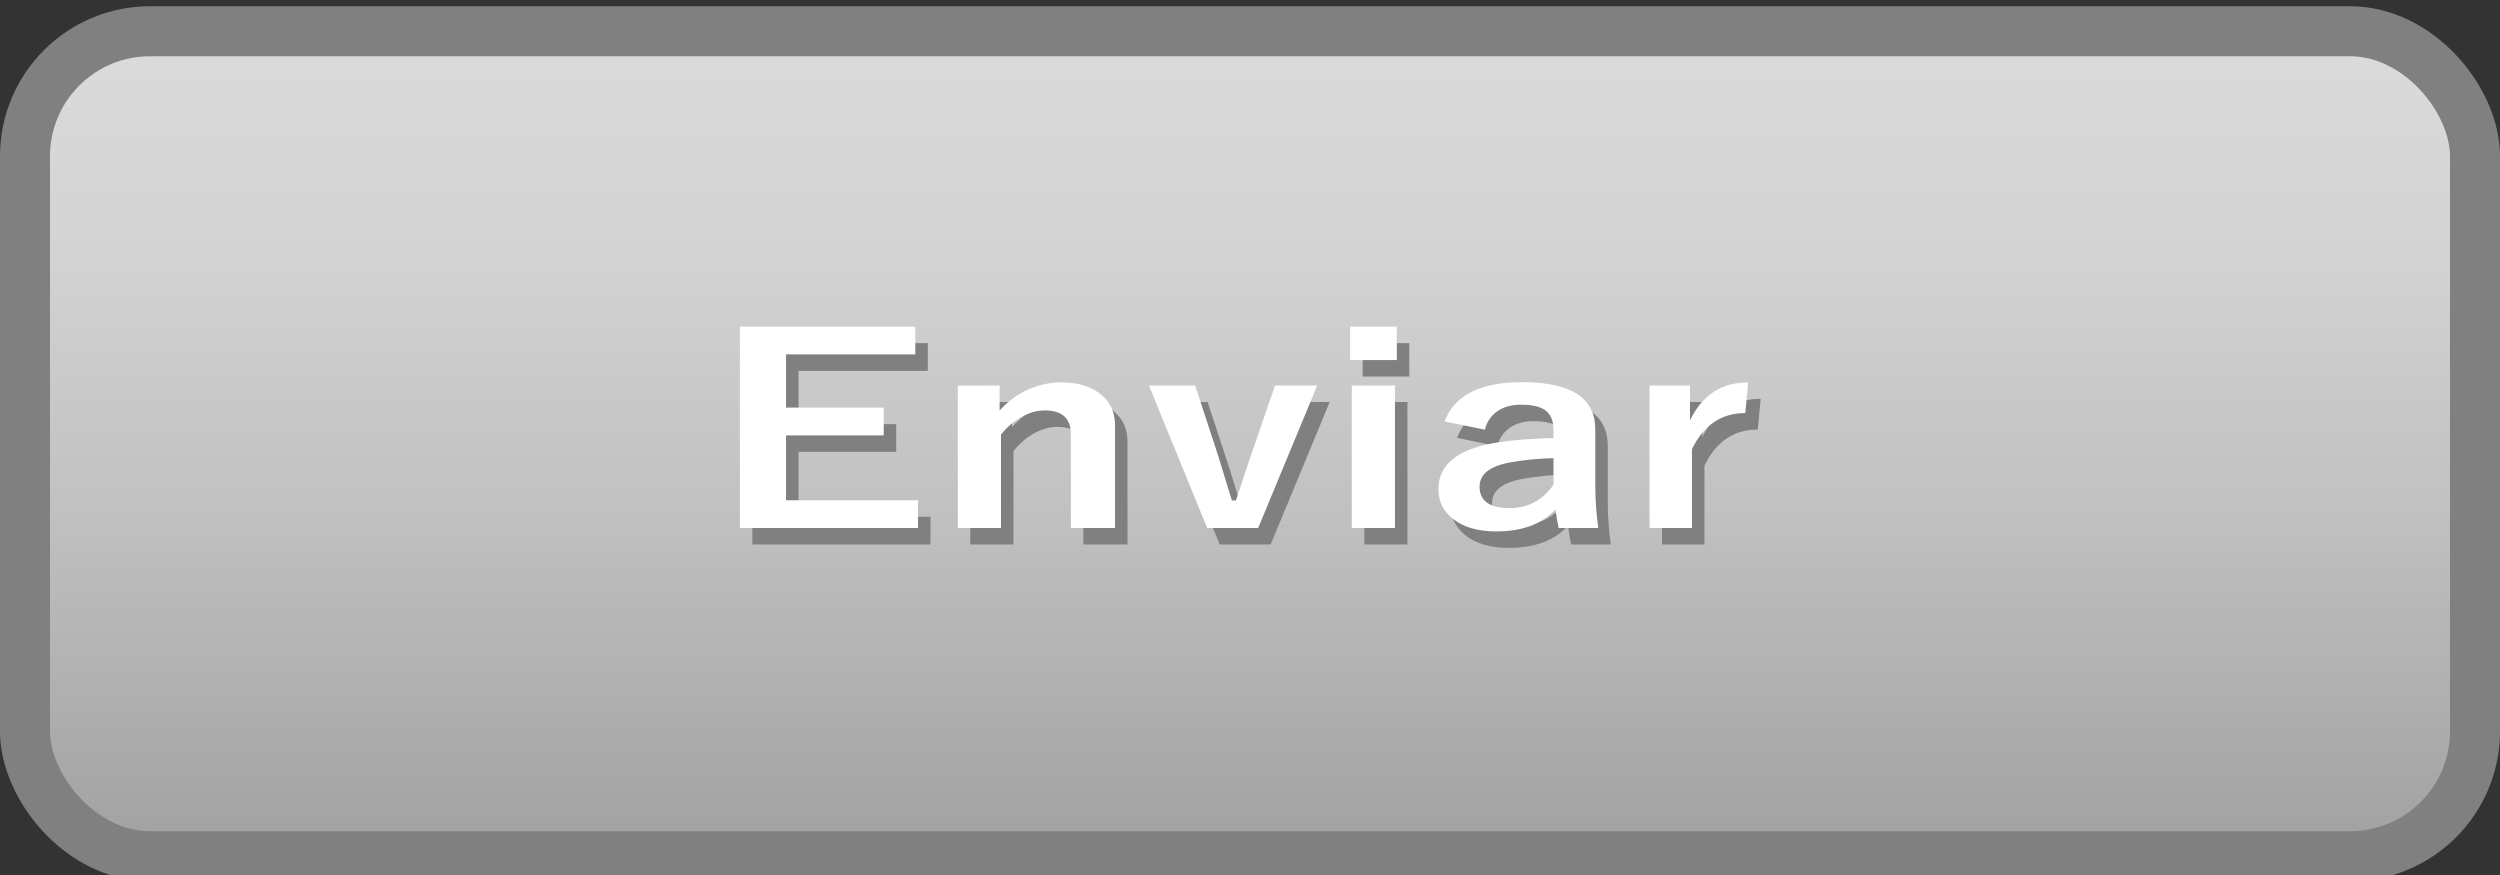 <?xml version="1.0" encoding="UTF-8" standalone="no"?>
<svg
   viewBox="0 0 100 35"
   version="1.1"
   id="svg13"
   sodipodi:docname="Send-Enviar_неактивно.svg"
   inkscape:version="1.3.2 (091e20e, 2023-11-25, custom)"
   xmlns:inkscape="http://www.inkscape.org/namespaces/inkscape"
   xmlns:sodipodi="http://sodipodi.sourceforge.net/DTD/sodipodi-0.dtd"
   xmlns="http://www.w3.org/2000/svg"
   xmlns:svg="http://www.w3.org/2000/svg">
  <rect x="0" y="0" width="100" height="35" fill="#333333" stroke="none"/>
  <sodipodi:namedview
     id="namedview13"
     pagecolor="#ffffff"
     bordercolor="#000000"
     borderopacity="0.25"
     inkscape:showpageshadow="2"
     inkscape:pageopacity="0.0"
     inkscape:pagecheckerboard="0"
     inkscape:deskcolor="#d1d1d1"
     inkscape:zoom="6.68"
     inkscape:cx="50"
     inkscape:cy="17.44012"
     inkscape:window-width="1920"
     inkscape:window-height="1009"
     inkscape:window-x="-8"
     inkscape:window-y="-8"
     inkscape:window-maximized="1"
     inkscape:current-layer="svg13" />
  <defs
     id="defs5">
    <style
       id="style1">.cls-1{fill:url(#_Безымянный_градиент_4);}.cls-1,.cls-2,.cls-3{stroke-width:0px;}.cls-2{fill:gray;}.cls-4{fill:none;stroke:gray;stroke-miterlimit:10;stroke-width:2px;}.cls-3{fill:#fff;}</style>
    <linearGradient
       id="_Безымянный_градиент_4"
       x1="-220.25"
       y1="1"
       x2="-220.25"
       y2="34"
       gradientTransform="translate(270 .5)"
       gradientUnits="userSpaceOnUse">
      <stop
         offset="0"
         stop-color="#dbdbdb"
         id="stop1" />
      <stop
         offset=".24"
         stop-color="#d4d4d4"
         id="stop2" />
      <stop
         offset=".57"
         stop-color="#c1c1c1"
         id="stop3" />
      <stop
         offset=".96"
         stop-color="#a3a3a3"
         id="stop4" />
      <stop
         offset="1"
         stop-color="#a0a0a0"
         id="stop5" />
    </linearGradient>
  </defs>
  <g
     id="buttons">
    <rect
       class="cls-1"
       x=".75"
       y="1.5"
       width="98"
       height="33"
       rx="5"
       ry="5"
       id="rect5" />
    <rect
       class="cls-4"
       x="-99"
       y="-34.25"
       width="98"
       height="33"
       rx="5"
       ry="5"
       transform="scale(-1)"
       id="rect6" />
  </g>
  <g
     id="g2-4-1-7"
     transform="matrix(1,0,0,0.824,5.75,39.802)"
     style="stroke-width:1.102"
     inkscape:label="text">
    <path
       d="m 30.069,-33 v 1.405 H 25.111 v 2.694 h 3.746 v 1.405 H 25.111 v 3.284 h 5.061 v 1.405 h -6.831 v -10.192 z m 3.233,2.982 v 1.264 q 0.475,-0.706 1.129,-1.084 0.596,-0.34 1.238,-0.34 0.981,0 1.546,0.641 0.513,0.577 0.513,1.527 v 5.202 h -1.693 v -4.74 q 0,-1.212 -1.001,-1.212 -0.462,0 -0.949,0.372 -0.417,0.327 -0.731,0.853 v 4.727 h -1.655 v -7.209 z m 12.18,0 -2.264,7.209 h -1.956 l -2.232,-7.209 h 1.77 l 0.75,3.008 q 0.148,0.584 0.353,1.488 0.224,0.975 0.308,1.321 h 0.154 q 0.115,-0.436 0.378,-1.507 0.205,-0.821 0.346,-1.341 l 0.776,-2.97 z m 2.982,0 v 7.209 h -1.655 v -7.209 z m 0.071,-2.982 v 1.693 h -1.789 v -1.693 z m 1.834,4.798 q 0.558,-1.988 2.982,-1.988 2.796,0 2.796,2.392 v 2.861 q 0,1.045 0.115,2.129 H 54.743 q -0.071,-0.404 -0.122,-0.943 -0.776,1.116 -2.271,1.116 -1.071,0 -1.68,-0.654 -0.539,-0.577 -0.539,-1.488 0,-1.924 2.354,-2.38 0.872,-0.167 2.059,-0.205 v -0.41 q 0,-0.718 -0.34,-1.02 -0.295,-0.257 -0.911,-0.257 -0.564,0 -0.936,0.366 -0.34,0.334 -0.443,0.898 z m 4.175,1.86 q -0.827,0.019 -1.655,0.212 -1.18,0.282 -1.18,1.225 0,1.09 1.155,1.09 1.052,0 1.68,-1.187 z m 7.466,-3.836 -0.109,1.552 q -1.379,0 -2.046,1.828 v 3.989 h -1.629 v -7.209 h 1.552 v 1.77 q 0.699,-1.931 2.232,-1.931 z"
       id="text1-77-74-6"
       style="font-weight:bold;font-size:13.136px;font-family:'Yu Gothic';-inkscape-font-specification:'Yu Gothic, Bold';fill:#808080;fill-opacity:1;stroke:#808080;stroke-width:0;stroke-linecap:round;stroke-linejoin:bevel;stroke-miterlimit:2;stroke-opacity:1;paint-order:markers fill stroke"
       transform="scale(1.043,0.959)"
       aria-label="Enviar" />
    <path
       d="m 29.59,-33.834 v 1.405 h -4.958 v 2.694 h 3.746 v 1.405 h -3.746 v 3.284 h 5.061 v 1.405 h -6.831 v -10.192 z m 3.233,2.982 v 1.264 q 0.475,-0.706 1.129,-1.084 0.596,-0.34 1.238,-0.34 0.981,0 1.546,0.641 0.513,0.577 0.513,1.527 v 5.202 h -1.693 v -4.74 q 0,-1.212 -1.001,-1.212 -0.462,0 -0.949,0.372 -0.417,0.327 -0.731,0.853 v 4.727 h -1.655 v -7.209 z m 12.18,0 -2.264,7.209 h -1.956 l -2.232,-7.209 h 1.77 l 0.75,3.008 q 0.148,0.584 0.353,1.488 0.224,0.975 0.308,1.321 h 0.154 q 0.115,-0.436 0.378,-1.507 0.205,-0.821 0.346,-1.341 l 0.776,-2.97 z m 2.982,0 v 7.209 h -1.655 v -7.209 z m 0.071,-2.982 v 1.693 H 46.266 v -1.693 z m 1.834,4.798 q 0.558,-1.988 2.982,-1.988 2.796,0 2.796,2.392 v 2.861 q 0,1.045 0.115,2.129 h -1.52 q -0.071,-0.404 -0.122,-0.943 -0.776,1.116 -2.271,1.116 -1.071,0 -1.68,-0.654 -0.539,-0.577 -0.539,-1.488 0,-1.924 2.354,-2.38 0.872,-0.167 2.059,-0.205 v -0.41 q 0,-0.718 -0.34,-1.02 -0.295,-0.257 -0.911,-0.257 -0.564,0 -0.936,0.366 -0.34,0.334 -0.443,0.898 z m 4.175,1.86 q -0.827,0.019 -1.655,0.212 -1.18,0.282 -1.18,1.225 0,1.09 1.155,1.09 1.052,0 1.68,-1.187 z m 7.466,-3.836 -0.109,1.552 q -1.379,0 -2.046,1.828 v 3.989 h -1.629 v -7.209 h 1.552 v 1.77 q 0.699,-1.931 2.232,-1.931 z"
       id="text1-7-6-2-1"
       style="font-weight:bold;font-size:13.136px;font-family:'Yu Gothic';-inkscape-font-specification:'Yu Gothic, Bold';fill:#ffffff;stroke:#364a73;stroke-width:0;stroke-linecap:round;stroke-linejoin:bevel;stroke-miterlimit:2;paint-order:markers fill stroke"
       transform="scale(1.043,0.959)"
       aria-label="Enviar" />
  </g>
</svg>
